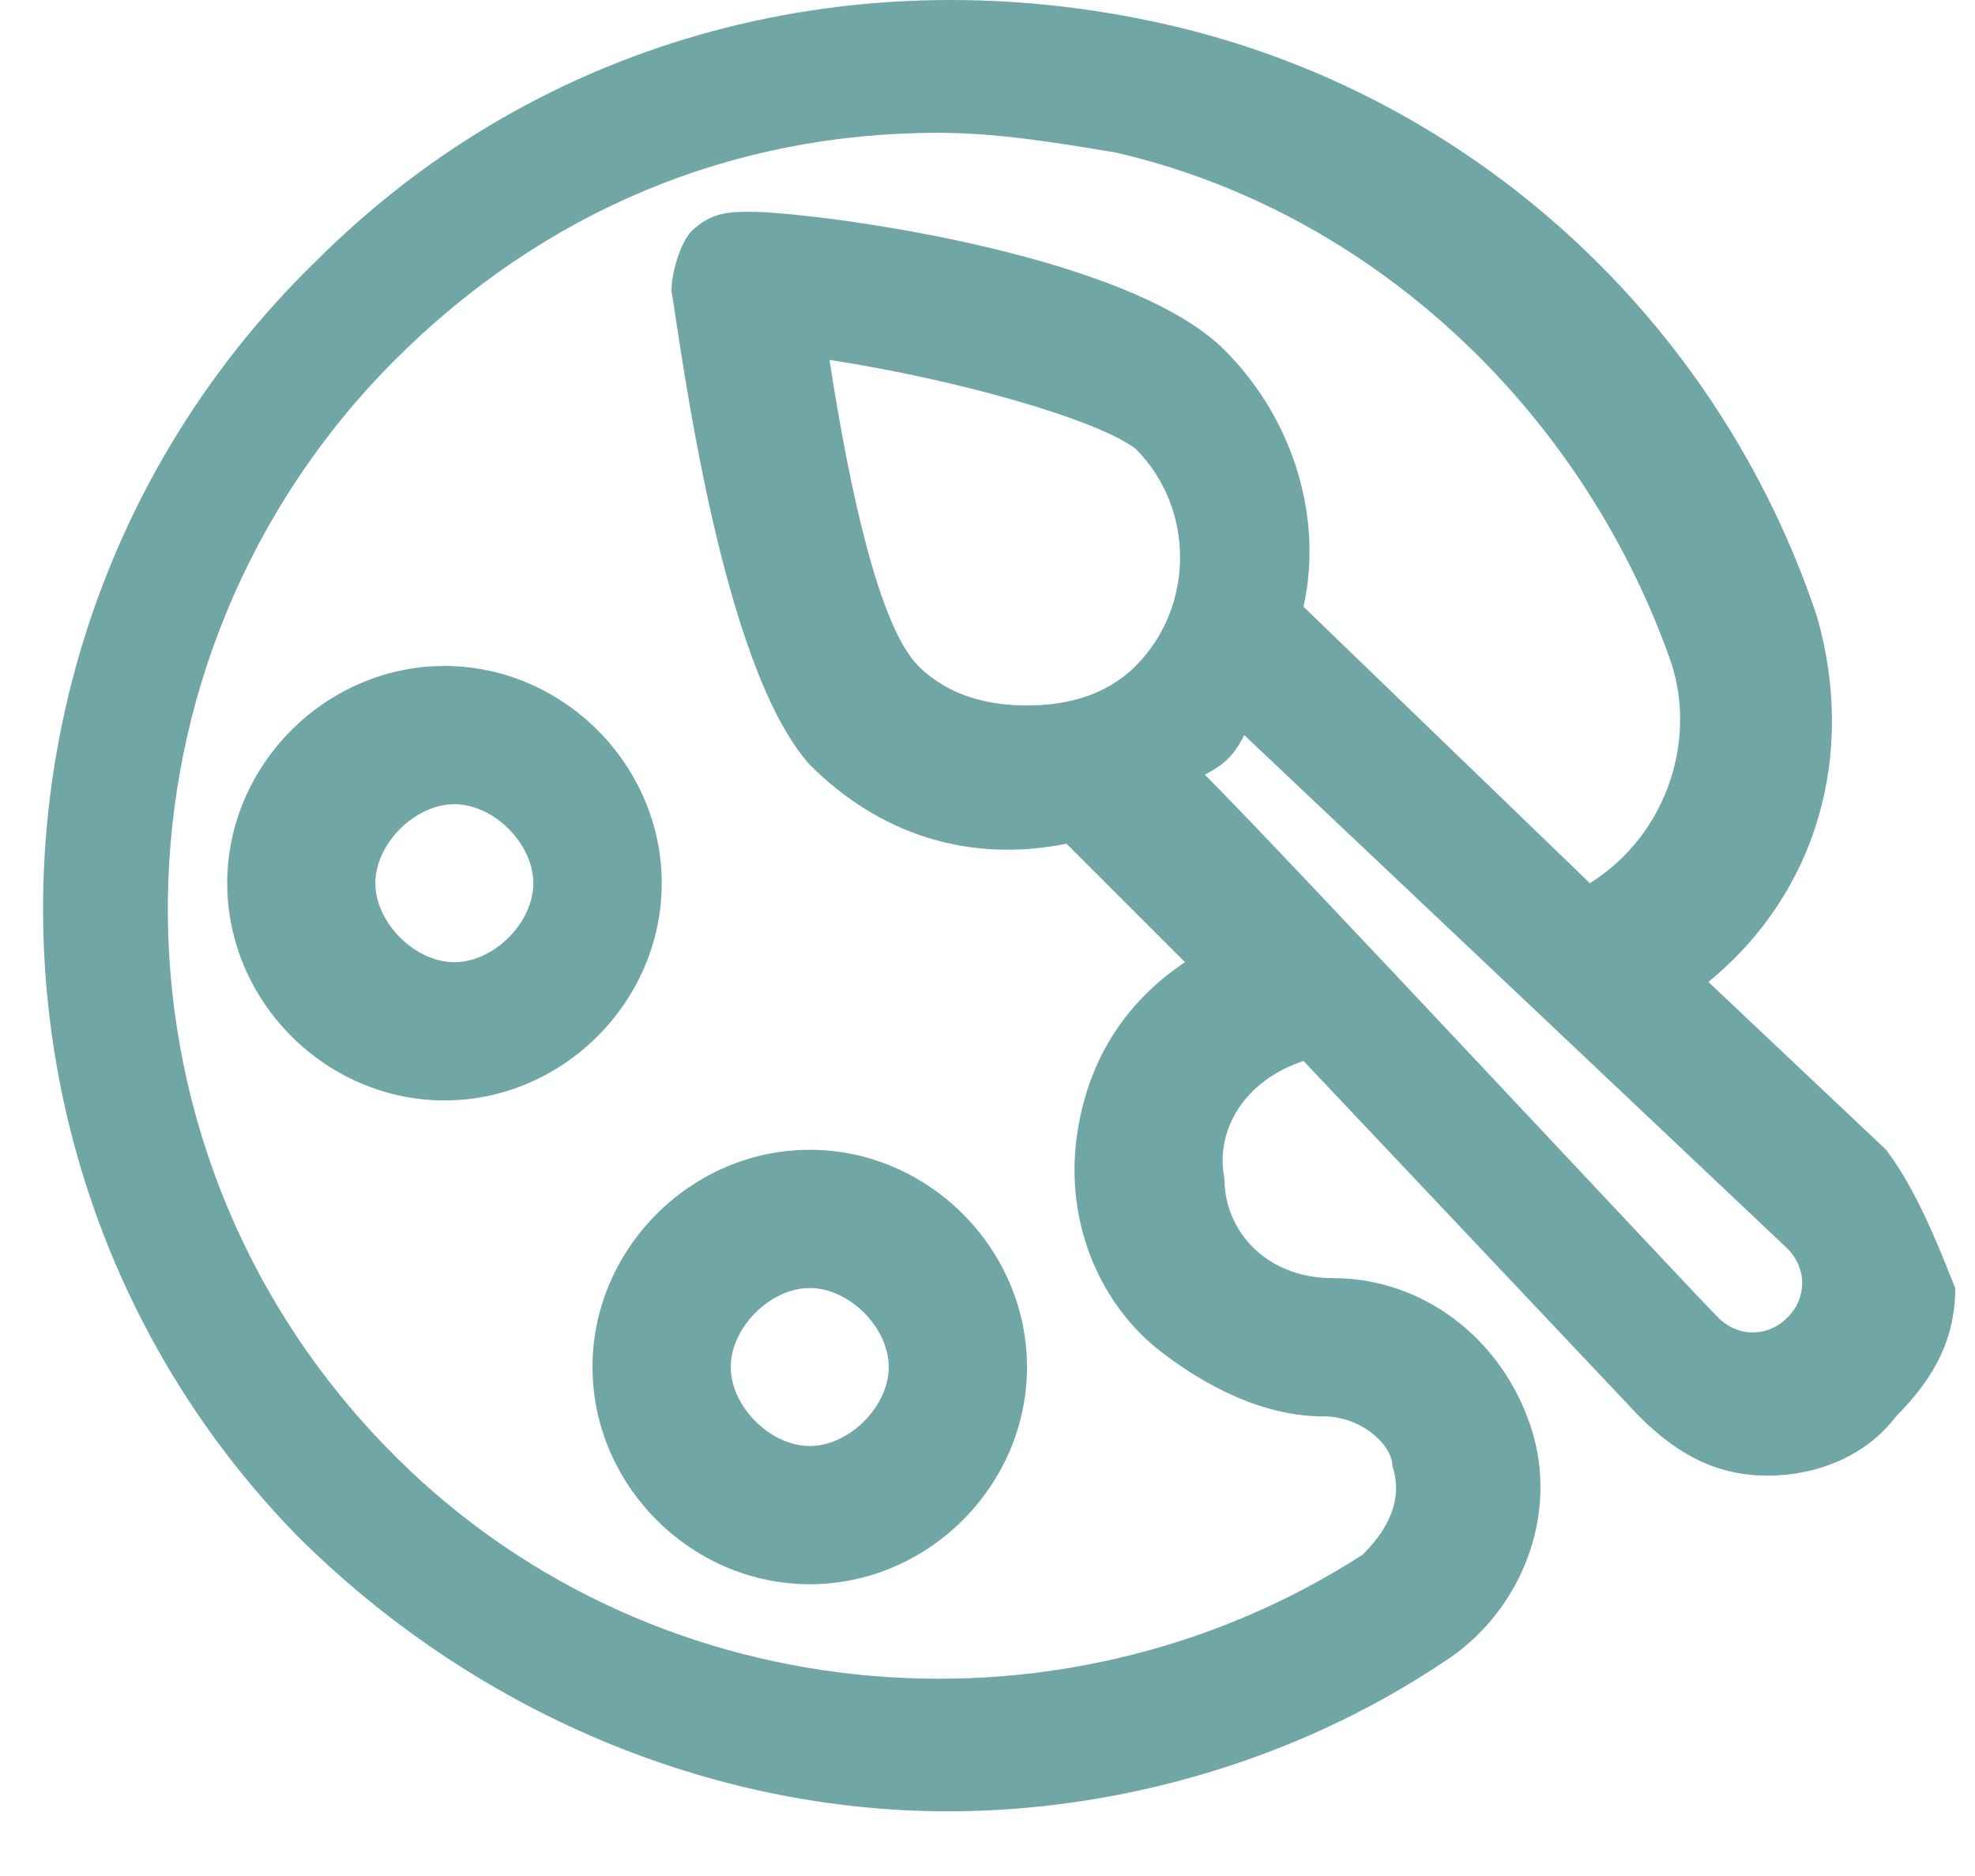 <svg width="20" height="19" viewBox="0 0 20 19" fill="none" xmlns="http://www.w3.org/2000/svg">
<path d="M6.701 8.945C6.701 7.745 5.701 6.745 4.501 6.745C3.301 6.745 2.301 7.745 2.301 8.945C2.301 10.145 3.301 11.145 4.501 11.145C5.701 11.145 6.701 10.145 6.701 8.945ZM5.401 8.945C5.401 9.345 5.001 9.745 4.601 9.745C4.201 9.745 3.801 9.345 3.801 8.945C3.801 8.545 4.201 8.145 4.601 8.145C5.001 8.145 5.401 8.545 5.401 8.945Z" fill="#70A6A6"/>
<path d="M6 13.845C6 15.045 7 16.045 8.2 16.045C9.4 16.045 10.4 15.045 10.4 13.845C10.4 12.645 9.4 11.645 8.2 11.645C7 11.645 6 12.645 6 13.845ZM7.4 13.845C7.4 13.445 7.8 13.045 8.2 13.045C8.6 13.045 9 13.445 9 13.845C9 14.245 8.6 14.645 8.2 14.645C7.8 14.645 7.4 14.245 7.4 13.845Z" fill="#70A6A6"/>
<path d="M19.1 11.645L17.3 9.945C18.4 9.045 18.8 7.645 18.4 6.245C17.4 3.245 14.9 0.945 11.8 0.245C8.7 -0.455 5.5 0.345 3.2 2.645C-0.4 6.145 -0.5 11.945 3 15.545C4.8 17.345 7.2 18.345 9.6 18.345C11.3 18.345 13.1 17.845 14.6 16.845C15.4 16.345 15.8 15.345 15.5 14.445C15.2 13.545 14.4 12.945 13.5 12.945C12.8 12.945 12.4 12.445 12.4 11.945C12.3 11.445 12.6 10.945 13.2 10.745L16.6 14.345C17 14.745 17.4 14.945 17.9 14.945C18.4 14.945 18.9 14.745 19.2 14.345C19.6 13.945 19.8 13.545 19.8 13.045C19.6 12.545 19.4 12.045 19.1 11.645ZM12.6 7.445L18.1 12.645C18.3 12.845 18.3 13.145 18.1 13.345C17.9 13.545 17.6 13.545 17.4 13.345C17.1 13.045 13 8.645 12.2 7.845C12.4 7.745 12.5 7.645 12.6 7.445ZM9.3 6.745C8.9 6.345 8.6 4.945 8.4 3.645C9.7 3.845 11.1 4.245 11.5 4.545C12.1 5.145 12.1 6.145 11.5 6.745C11.2 7.045 10.8 7.145 10.4 7.145C10 7.145 9.6 7.045 9.3 6.745ZM13.2 6.145C13.4 5.245 13.1 4.245 12.4 3.545C11.4 2.545 8.2 2.145 7.6 2.145C7.4 2.145 7.2 2.145 7 2.345C6.9 2.445 6.8 2.745 6.8 2.945C6.9 3.545 7.3 6.745 8.2 7.745C8.9 8.445 9.8 8.745 10.8 8.545L12 9.745C11.4 10.145 11 10.745 10.9 11.545C10.8 12.345 11.1 13.145 11.7 13.645C12.2 14.045 12.8 14.345 13.4 14.345C13.8 14.345 14.1 14.645 14.1 14.845C14.2 15.145 14.1 15.445 13.8 15.745C10.7 17.745 6.5 17.345 3.9 14.645C0.9 11.545 1 6.645 4 3.645C5.5 2.145 7.4 1.345 9.5 1.345C10.1 1.345 10.7 1.445 11.3 1.545C13.9 2.145 16 4.145 16.9 6.645C17.2 7.445 16.9 8.445 16.1 8.945L13.2 6.145Z" fill="#70A6A6"/>
</svg>
